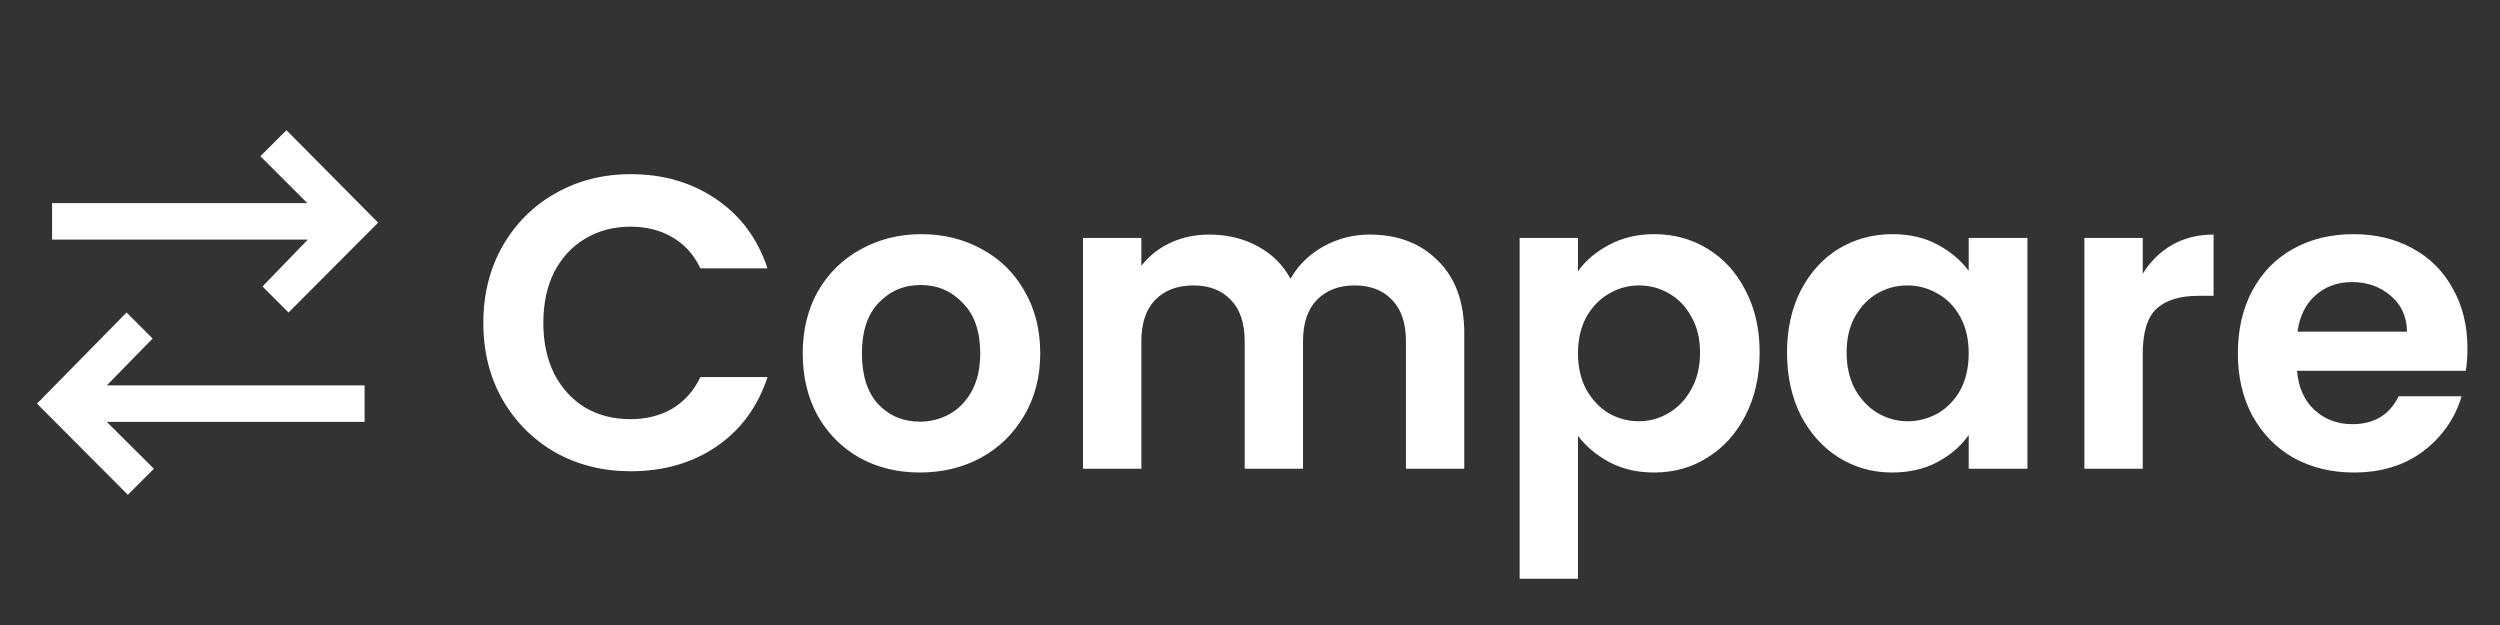 <svg width="96" height="24" viewBox="0 0 96 24" fill="none" xmlns="http://www.w3.org/2000/svg">
<rect x="0" y="0" width="96" height="24" fill="#333333" stroke="none"/>
<path d="M10.08 11L11.08 12L14.52 8.55L11 5L10 6L11.8 7.8H2V9.2H11.82L10.08 11ZM5.86 13L4.86 12L1.42 15.5L4.91 19L5.91 18L4.1 16.2H14V14.8H4.1L5.86 13Z" fill="white"/>
<path d="M18.56 12.4C18.56 11.301 18.805 10.32 19.296 9.456C19.797 8.581 20.475 7.904 21.328 7.424C22.192 6.933 23.157 6.688 24.224 6.688C25.472 6.688 26.565 7.008 27.504 7.648C28.443 8.288 29.099 9.173 29.472 10.304H26.896C26.64 9.771 26.277 9.371 25.808 9.104C25.349 8.837 24.816 8.704 24.208 8.704C23.557 8.704 22.976 8.859 22.464 9.168C21.963 9.467 21.568 9.893 21.28 10.448C21.003 11.003 20.864 11.653 20.864 12.4C20.864 13.136 21.003 13.787 21.28 14.352C21.568 14.907 21.963 15.339 22.464 15.648C22.976 15.947 23.557 16.096 24.208 16.096C24.816 16.096 25.349 15.963 25.808 15.696C26.277 15.419 26.64 15.013 26.896 14.48H29.472C29.099 15.621 28.443 16.512 27.504 17.152C26.576 17.781 25.483 18.096 24.224 18.096C23.157 18.096 22.192 17.856 21.328 17.376C20.475 16.885 19.797 16.208 19.296 15.344C18.805 14.48 18.56 13.499 18.56 12.4ZM35.321 18.144C34.468 18.144 33.7 17.957 33.017 17.584C32.335 17.2 31.796 16.661 31.401 15.968C31.017 15.275 30.825 14.475 30.825 13.568C30.825 12.661 31.023 11.861 31.417 11.168C31.823 10.475 32.372 9.941 33.065 9.568C33.759 9.184 34.532 8.992 35.385 8.992C36.239 8.992 37.012 9.184 37.705 9.568C38.399 9.941 38.943 10.475 39.337 11.168C39.743 11.861 39.945 12.661 39.945 13.568C39.945 14.475 39.737 15.275 39.321 15.968C38.916 16.661 38.361 17.2 37.657 17.584C36.964 17.957 36.185 18.144 35.321 18.144ZM35.321 16.192C35.727 16.192 36.105 16.096 36.457 15.904C36.82 15.701 37.108 15.403 37.321 15.008C37.535 14.613 37.641 14.133 37.641 13.568C37.641 12.725 37.417 12.08 36.969 11.632C36.532 11.173 35.993 10.944 35.353 10.944C34.713 10.944 34.175 11.173 33.737 11.632C33.311 12.08 33.097 12.725 33.097 13.568C33.097 14.411 33.305 15.061 33.721 15.52C34.148 15.968 34.681 16.192 35.321 16.192ZM52.596 9.008C53.684 9.008 54.559 9.344 55.22 10.016C55.892 10.677 56.228 11.605 56.228 12.8V18H53.988V13.104C53.988 12.411 53.812 11.883 53.46 11.52C53.108 11.147 52.628 10.96 52.02 10.96C51.412 10.96 50.927 11.147 50.564 11.52C50.212 11.883 50.036 12.411 50.036 13.104V18H47.796V13.104C47.796 12.411 47.62 11.883 47.268 11.52C46.916 11.147 46.436 10.96 45.828 10.96C45.21 10.96 44.719 11.147 44.356 11.52C44.004 11.883 43.828 12.411 43.828 13.104V18H41.588V9.136H43.828V10.208C44.116 9.835 44.484 9.541 44.932 9.328C45.391 9.115 45.892 9.008 46.436 9.008C47.13 9.008 47.748 9.157 48.292 9.456C48.836 9.744 49.258 10.16 49.556 10.704C49.844 10.192 50.26 9.781 50.804 9.472C51.359 9.163 51.956 9.008 52.596 9.008ZM60.594 10.416C60.882 10.011 61.277 9.675 61.778 9.408C62.29 9.131 62.871 8.992 63.522 8.992C64.279 8.992 64.962 9.179 65.57 9.552C66.189 9.925 66.674 10.459 67.026 11.152C67.389 11.835 67.57 12.629 67.57 13.536C67.57 14.443 67.389 15.248 67.026 15.952C66.674 16.645 66.189 17.184 65.57 17.568C64.962 17.952 64.279 18.144 63.522 18.144C62.871 18.144 62.295 18.011 61.794 17.744C61.303 17.477 60.903 17.141 60.594 16.736V22.224H58.354V9.136H60.594V10.416ZM65.282 13.536C65.282 13.003 65.17 12.544 64.946 12.16C64.733 11.765 64.445 11.467 64.082 11.264C63.73 11.061 63.346 10.96 62.93 10.96C62.525 10.96 62.141 11.067 61.778 11.28C61.426 11.483 61.138 11.781 60.914 12.176C60.701 12.571 60.594 13.035 60.594 13.568C60.594 14.101 60.701 14.565 60.914 14.96C61.138 15.355 61.426 15.659 61.778 15.872C62.141 16.075 62.525 16.176 62.93 16.176C63.346 16.176 63.73 16.069 64.082 15.856C64.445 15.643 64.733 15.339 64.946 14.944C65.17 14.549 65.282 14.08 65.282 13.536ZM68.622 13.536C68.622 12.64 68.798 11.845 69.15 11.152C69.512 10.459 69.998 9.925 70.606 9.552C71.224 9.179 71.912 8.992 72.67 8.992C73.331 8.992 73.907 9.125 74.398 9.392C74.899 9.659 75.299 9.995 75.598 10.4V9.136H77.854V18H75.598V16.704C75.31 17.12 74.91 17.467 74.398 17.744C73.896 18.011 73.315 18.144 72.654 18.144C71.907 18.144 71.224 17.952 70.606 17.568C69.998 17.184 69.512 16.645 69.15 15.952C68.798 15.248 68.622 14.443 68.622 13.536ZM75.598 13.568C75.598 13.024 75.491 12.56 75.278 12.176C75.064 11.781 74.776 11.483 74.414 11.28C74.051 11.067 73.662 10.96 73.246 10.96C72.83 10.96 72.446 11.061 72.094 11.264C71.742 11.467 71.454 11.765 71.23 12.16C71.016 12.544 70.91 13.003 70.91 13.536C70.91 14.069 71.016 14.539 71.23 14.944C71.454 15.339 71.742 15.643 72.094 15.856C72.456 16.069 72.84 16.176 73.246 16.176C73.662 16.176 74.051 16.075 74.414 15.872C74.776 15.659 75.064 15.36 75.278 14.976C75.491 14.581 75.598 14.112 75.598 13.568ZM82.281 10.512C82.57 10.043 82.943 9.675 83.401 9.408C83.871 9.141 84.404 9.008 85.001 9.008V11.36H84.409C83.706 11.36 83.172 11.525 82.809 11.856C82.457 12.187 82.281 12.763 82.281 13.584V18H80.041V9.136H82.281V10.512ZM94.75 13.376C94.75 13.696 94.729 13.984 94.686 14.24H88.206C88.26 14.88 88.484 15.381 88.878 15.744C89.273 16.107 89.758 16.288 90.334 16.288C91.166 16.288 91.758 15.931 92.11 15.216H94.526C94.27 16.069 93.78 16.773 93.054 17.328C92.329 17.872 91.438 18.144 90.382 18.144C89.529 18.144 88.761 17.957 88.078 17.584C87.406 17.2 86.878 16.661 86.494 15.968C86.121 15.275 85.934 14.475 85.934 13.568C85.934 12.651 86.121 11.845 86.494 11.152C86.868 10.459 87.39 9.925 88.062 9.552C88.734 9.179 89.508 8.992 90.382 8.992C91.225 8.992 91.977 9.173 92.638 9.536C93.31 9.899 93.828 10.416 94.19 11.088C94.564 11.749 94.75 12.512 94.75 13.376ZM92.43 12.736C92.42 12.16 92.212 11.701 91.806 11.36C91.401 11.008 90.905 10.832 90.318 10.832C89.764 10.832 89.294 11.003 88.91 11.344C88.537 11.675 88.308 12.139 88.222 12.736H92.43Z" fill="white"/>
</svg>
